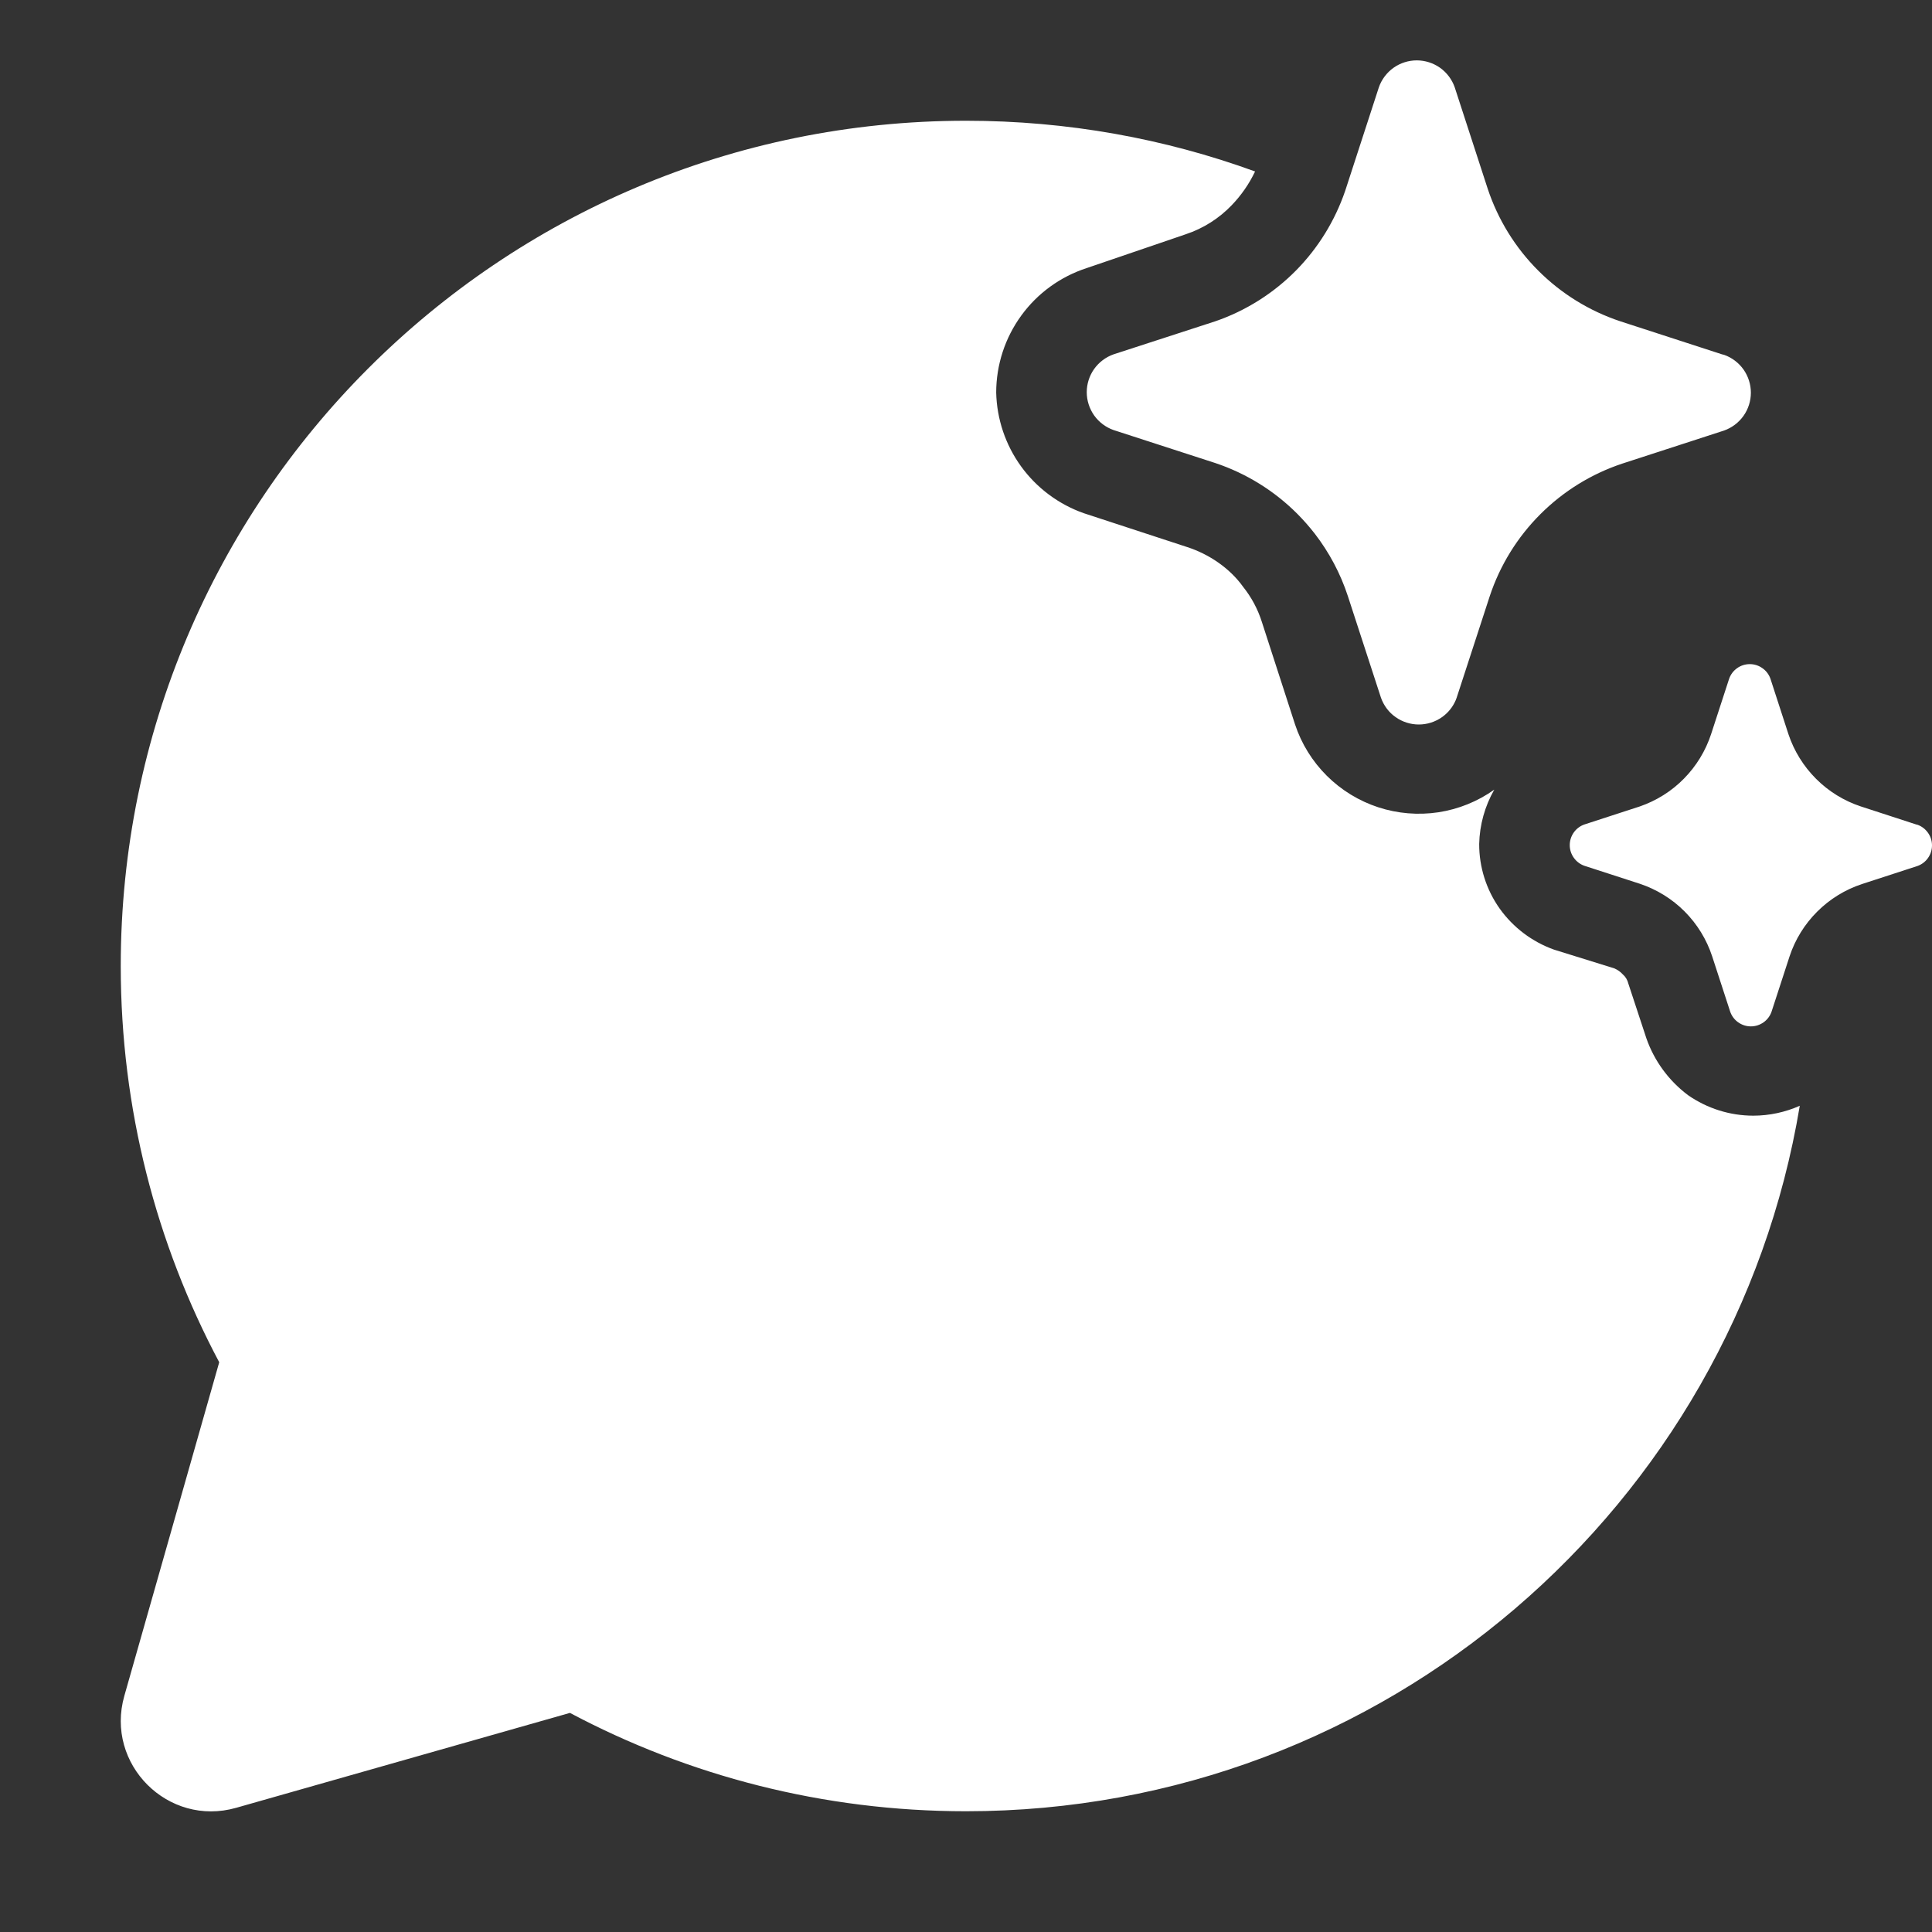 <svg width="32" height="32" viewBox="0 0 32 32" fill="none" xmlns="http://www.w3.org/2000/svg">
<rect x="0" y="0" width="32" height="32" fill="#333333" stroke="none"/>
<path d="M21.488 8.511C21.59 8.614 21.686 8.723 21.775 8.837C22.015 9.148 22.202 9.498 22.325 9.874L22.873 11.556C22.919 11.686 23.003 11.799 23.116 11.878C23.228 11.957 23.362 12 23.5 12C23.638 12 23.772 11.957 23.884 11.878C23.985 11.807 24.063 11.71 24.111 11.598C24.117 11.584 24.122 11.57 24.127 11.556L24.675 9.874C24.845 9.362 25.132 8.897 25.514 8.516C25.895 8.135 26.36 7.848 26.872 7.678L28.556 7.131C28.686 7.085 28.798 7 28.878 6.888C28.957 6.776 29 6.642 29 6.504C29 6.367 28.957 6.233 28.878 6.12C28.798 6.008 28.686 5.923 28.556 5.877L28.522 5.869L26.838 5.322C26.326 5.152 25.861 4.865 25.48 4.484C25.098 4.103 24.811 3.638 24.641 3.126L24.094 1.444C24.048 1.314 23.963 1.202 23.851 1.122C23.738 1.043 23.604 1 23.466 1C23.329 1 23.194 1.043 23.082 1.122C22.97 1.202 22.885 1.314 22.839 1.444L22.292 3.126L22.278 3.168C22.109 3.659 21.833 4.107 21.468 4.478C21.092 4.859 20.634 5.148 20.128 5.322L18.444 5.869C18.314 5.915 18.202 6 18.122 6.112C18.043 6.224 18 6.358 18 6.496C18 6.633 18.043 6.767 18.122 6.88C18.202 6.992 18.314 7.077 18.444 7.123L20.128 7.669C20.641 7.84 21.107 8.129 21.488 8.511ZM30.821 13.357L31.739 13.656L31.758 13.66C31.829 13.685 31.89 13.732 31.933 13.793C31.977 13.854 32 13.927 32 14.002C32 14.077 31.977 14.15 31.933 14.212C31.89 14.273 31.829 14.319 31.758 14.344L30.839 14.643C30.56 14.735 30.306 14.892 30.098 15.1C29.89 15.308 29.733 15.561 29.641 15.84L29.342 16.758C29.317 16.829 29.271 16.89 29.21 16.933C29.148 16.977 29.075 17 29 17C28.925 17 28.852 16.977 28.79 16.933C28.729 16.89 28.683 16.829 28.658 16.758L28.359 15.84C28.267 15.56 28.111 15.306 27.903 15.097C27.695 14.888 27.44 14.731 27.161 14.638L26.242 14.34C26.171 14.315 26.11 14.268 26.067 14.207C26.023 14.146 26 14.073 26 13.998C26 13.923 26.023 13.85 26.067 13.788C26.11 13.727 26.171 13.681 26.242 13.656L27.161 13.357C27.436 13.262 27.687 13.105 27.891 12.897C28.096 12.689 28.25 12.437 28.341 12.16L28.64 11.242C28.665 11.171 28.711 11.11 28.772 11.067C28.833 11.023 28.907 11 28.982 11C29.057 11 29.13 11.023 29.191 11.067C29.253 11.11 29.299 11.171 29.324 11.242L29.622 12.16C29.715 12.439 29.872 12.692 30.08 12.9C30.288 13.108 30.542 13.265 30.821 13.357ZM16 2C17.682 2 19.294 2.296 20.788 2.84C20.69 3.046 20.559 3.235 20.4 3.4C20.19 3.619 19.929 3.784 19.64 3.88L18 4.44C17.565 4.581 17.185 4.856 16.916 5.226C16.646 5.596 16.501 6.042 16.5 6.5C16.51 6.941 16.654 7.369 16.913 7.726C17.172 8.083 17.534 8.353 17.95 8.5L19.66 9.06C20.022 9.176 20.37 9.411 20.59 9.72C20.728 9.892 20.833 10.089 20.9 10.3L21.45 11.999C21.556 12.32 21.737 12.611 21.976 12.849C22.215 13.087 22.507 13.266 22.828 13.371C23.149 13.476 23.49 13.504 23.824 13.454C24.157 13.403 24.475 13.275 24.75 13.079C24.593 13.354 24.507 13.663 24.5 13.979C24.499 14.363 24.618 14.737 24.84 15.05C25.064 15.363 25.378 15.6 25.74 15.729L26.74 16.04C26.793 16.063 26.841 16.097 26.88 16.14C26.925 16.179 26.956 16.232 26.97 16.29L27.27 17.2C27.401 17.574 27.642 17.902 27.96 18.14C28.277 18.36 28.654 18.479 29.04 18.479C29.306 18.479 29.569 18.422 29.81 18.315C28.706 24.945 22.944 30 16 30C13.632 30 11.398 29.411 9.44 28.371L3.912 29.943C2.782 30.265 1.738 29.22 2.059 28.09L3.631 22.563C2.59 20.605 2 18.37 2 16C2 8.268 8.268 2 16 2Z" fill="#ffffff"/>
</svg>
